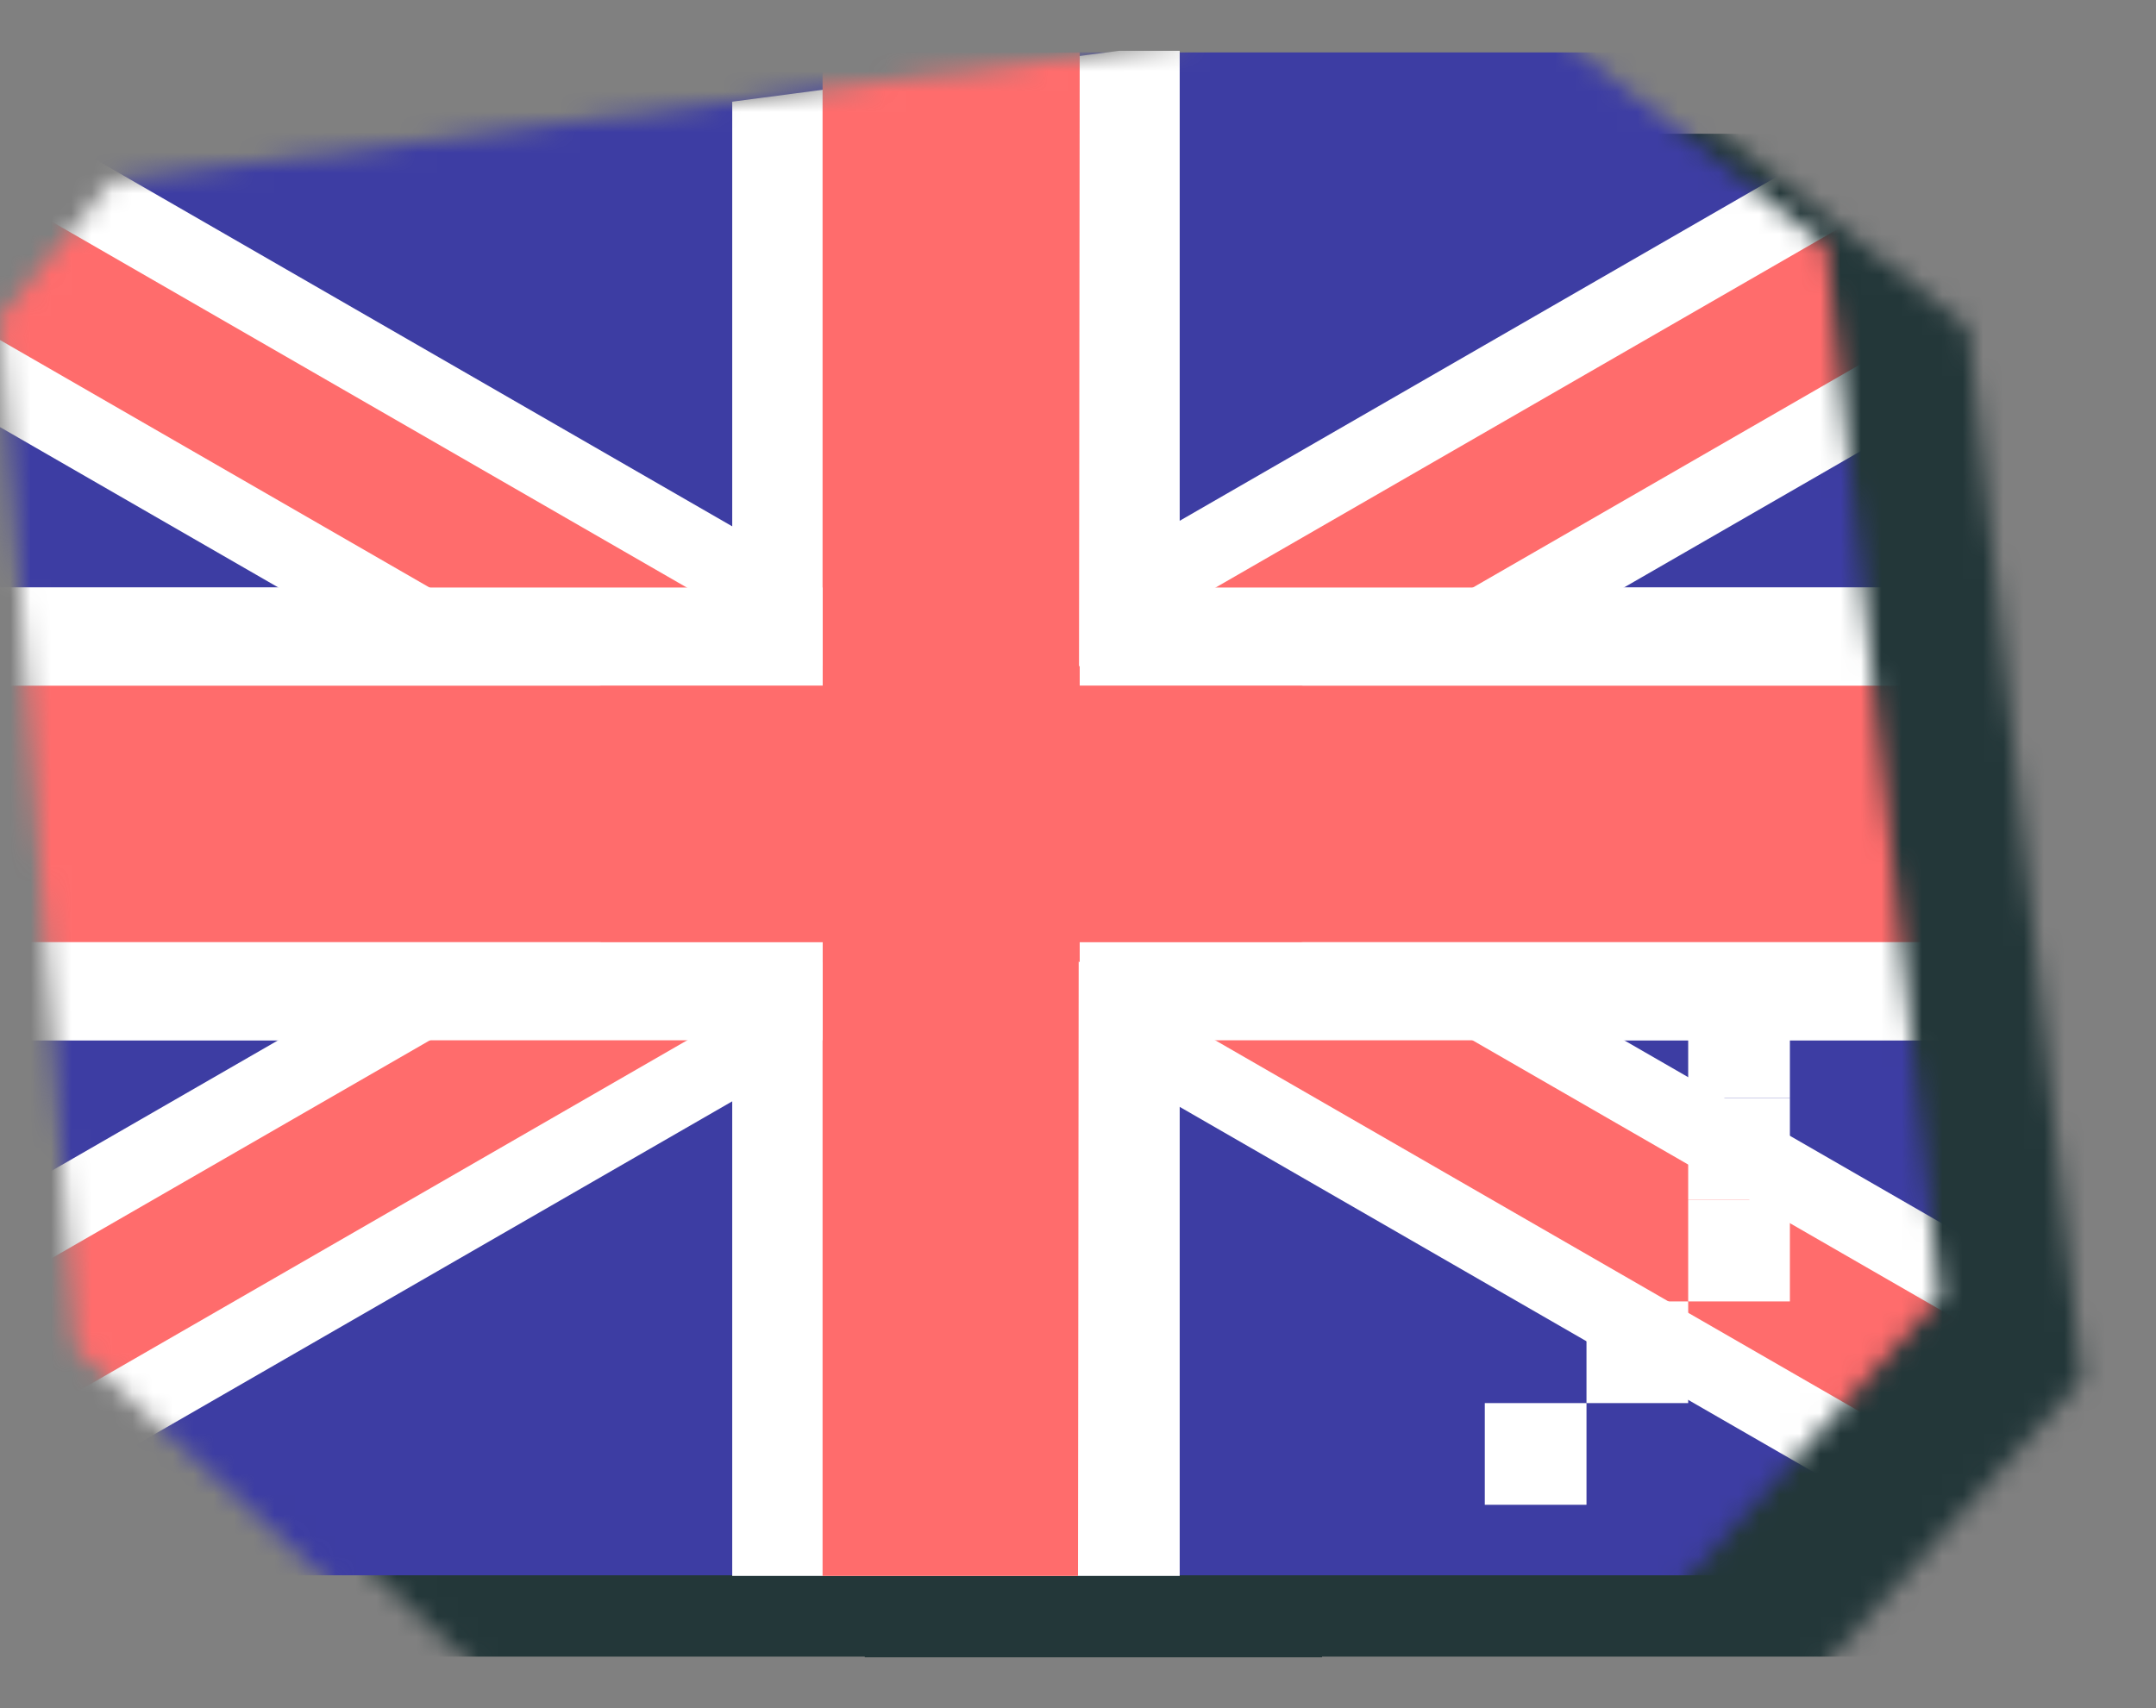 <svg width="106" height="84" viewBox="0 0 106 84" fill="none" xmlns="http://www.w3.org/2000/svg">
<rect x="0" y="0" width="106" height="84" fill="#808080" stroke="none"/>
<mask id="mask0_41_562" style="mask-type:luminance" maskUnits="userSpaceOnUse" x="7" y="4" width="96" height="79">
<path d="M88.73 83H24.389C19.13 78.118 15.977 75.196 10.718 70.314L7 19.637C9.13 17.03 10.385 15.498 12.515 12.891L81.406 4C87.445 8.751 90.758 11.358 96.791 16.11L102.359 67.856C96.91 73.907 94.179 76.948 88.73 83Z" fill="white"/>
</mask>
<g mask="url(#mask0_41_562)">
<path d="M113.579 6.578H-6.046V81.468H113.579V6.578Z" fill="#233739"/>
<path d="M65.016 4.048H42.517V81.5H65L65.016 4.048Z" fill="#233739"/>
<path d="M-11.603 32.893L-11.603 55.158L119.13 55.158V32.893L-11.603 32.893Z" fill="#233739"/>
<path d="M-19.848 78.514L-12.964 90.416L127.369 9.533L120.486 -2.369L-19.848 78.514Z" fill="#233739"/>
<path d="M-12.959 -2.368L-19.842 9.533L120.492 90.416L127.375 78.514L-12.959 -2.368Z" fill="#233739"/>
<path d="M60.084 6.578H47.442V81.468H60.084V6.578Z" fill="#233739"/>
<path d="M117.148 11.145L113.986 5.678L-9.618 76.918L-6.456 82.386L117.148 11.145Z" fill="#233739"/>
<path d="M113.984 82.383L117.146 76.915L-6.459 5.675L-9.621 11.142L113.984 82.383Z" fill="#233739"/>
<path d="M-6.052 37.715L-6.052 50.336L113.573 50.336V37.715L-6.052 37.715Z" fill="#233739"/>
<path d="M113.579 32.893H60.084V37.715H113.579V32.893Z" fill="#233739"/>
<path d="M47.448 32.893H-6.046V37.715H47.448V32.893Z" fill="#233739"/>
<path d="M47.448 50.336H-6.046V55.158H47.448V50.336Z" fill="#233739"/>
<path d="M113.579 50.336H60.084V55.158H113.579V50.336Z" fill="#233739"/>
</g>
<mask id="mask1_41_562" style="mask-type:luminance" maskUnits="userSpaceOnUse" x="0" y="0" width="96" height="79">
<path d="M81.73 79H17.389C12.13 74.118 8.977 71.196 3.718 66.314L0 15.637C2.13 13.03 3.385 11.498 5.515 8.891L74.406 0C80.445 4.751 83.758 7.358 89.791 12.11L95.359 63.856C89.91 69.907 87.179 72.948 81.73 79Z" fill="white"/>
</mask>
<g mask="url(#mask1_41_562)">
<path d="M106.579 2.578H-13.046V77.468H106.579V2.578Z" fill="#3D3DA3"/>
<path d="M58 77.5V2.5H55L36 5V77.5H58Z" fill="white"/>
<path d="M-18.603 28.893V51.158L112.13 51.158V28.893L-18.603 28.893Z" fill="white"/>
<path d="M-26.848 74.514L-19.964 86.416L120.369 5.533L113.486 -6.369L-26.848 74.514Z" fill="white"/>
<path d="M-19.959 -6.368L-26.842 5.533L113.492 86.416L120.375 74.514L-19.959 -6.368Z" fill="white"/>
<path d="M53.084 2.578H40.442V77.5H53L53.084 2.578Z" fill="#FF6C6C"/>
<path d="M110.148 7.145L106.986 1.678L-16.618 72.918L-13.456 78.386L110.148 7.145Z" fill="#FF6C6C"/>
<path d="M106.984 78.383L110.146 72.915L-13.459 1.675L-16.621 7.142L106.984 78.383Z" fill="#FF6C6C"/>
<path d="M-13.052 33.715V46.336L106.573 46.336V33.715L-13.052 33.715Z" fill="#FF6C6C"/>
<path d="M106.579 28.893H53.084V33.715H106.579V28.893Z" fill="white"/>
<path d="M40.448 28.893H-13.046V33.715H40.448V28.893Z" fill="white"/>
<path d="M40.448 46.336H-13.046V51.158H40.448V46.336Z" fill="white"/>
<path d="M106.579 46.336H53.084V51.158H106.579V46.336Z" fill="white"/>
</g>
<rect x="73" y="69" width="5" height="5" fill="white"/>
<rect x="83" y="59" width="5" height="5" fill="white"/>
<rect x="83" y="54" width="5" height="5" fill="white"/>
<rect x="83" y="49" width="5" height="5" fill="white"/>
<rect x="78" y="64" width="5" height="5" fill="white"/>
</svg>
